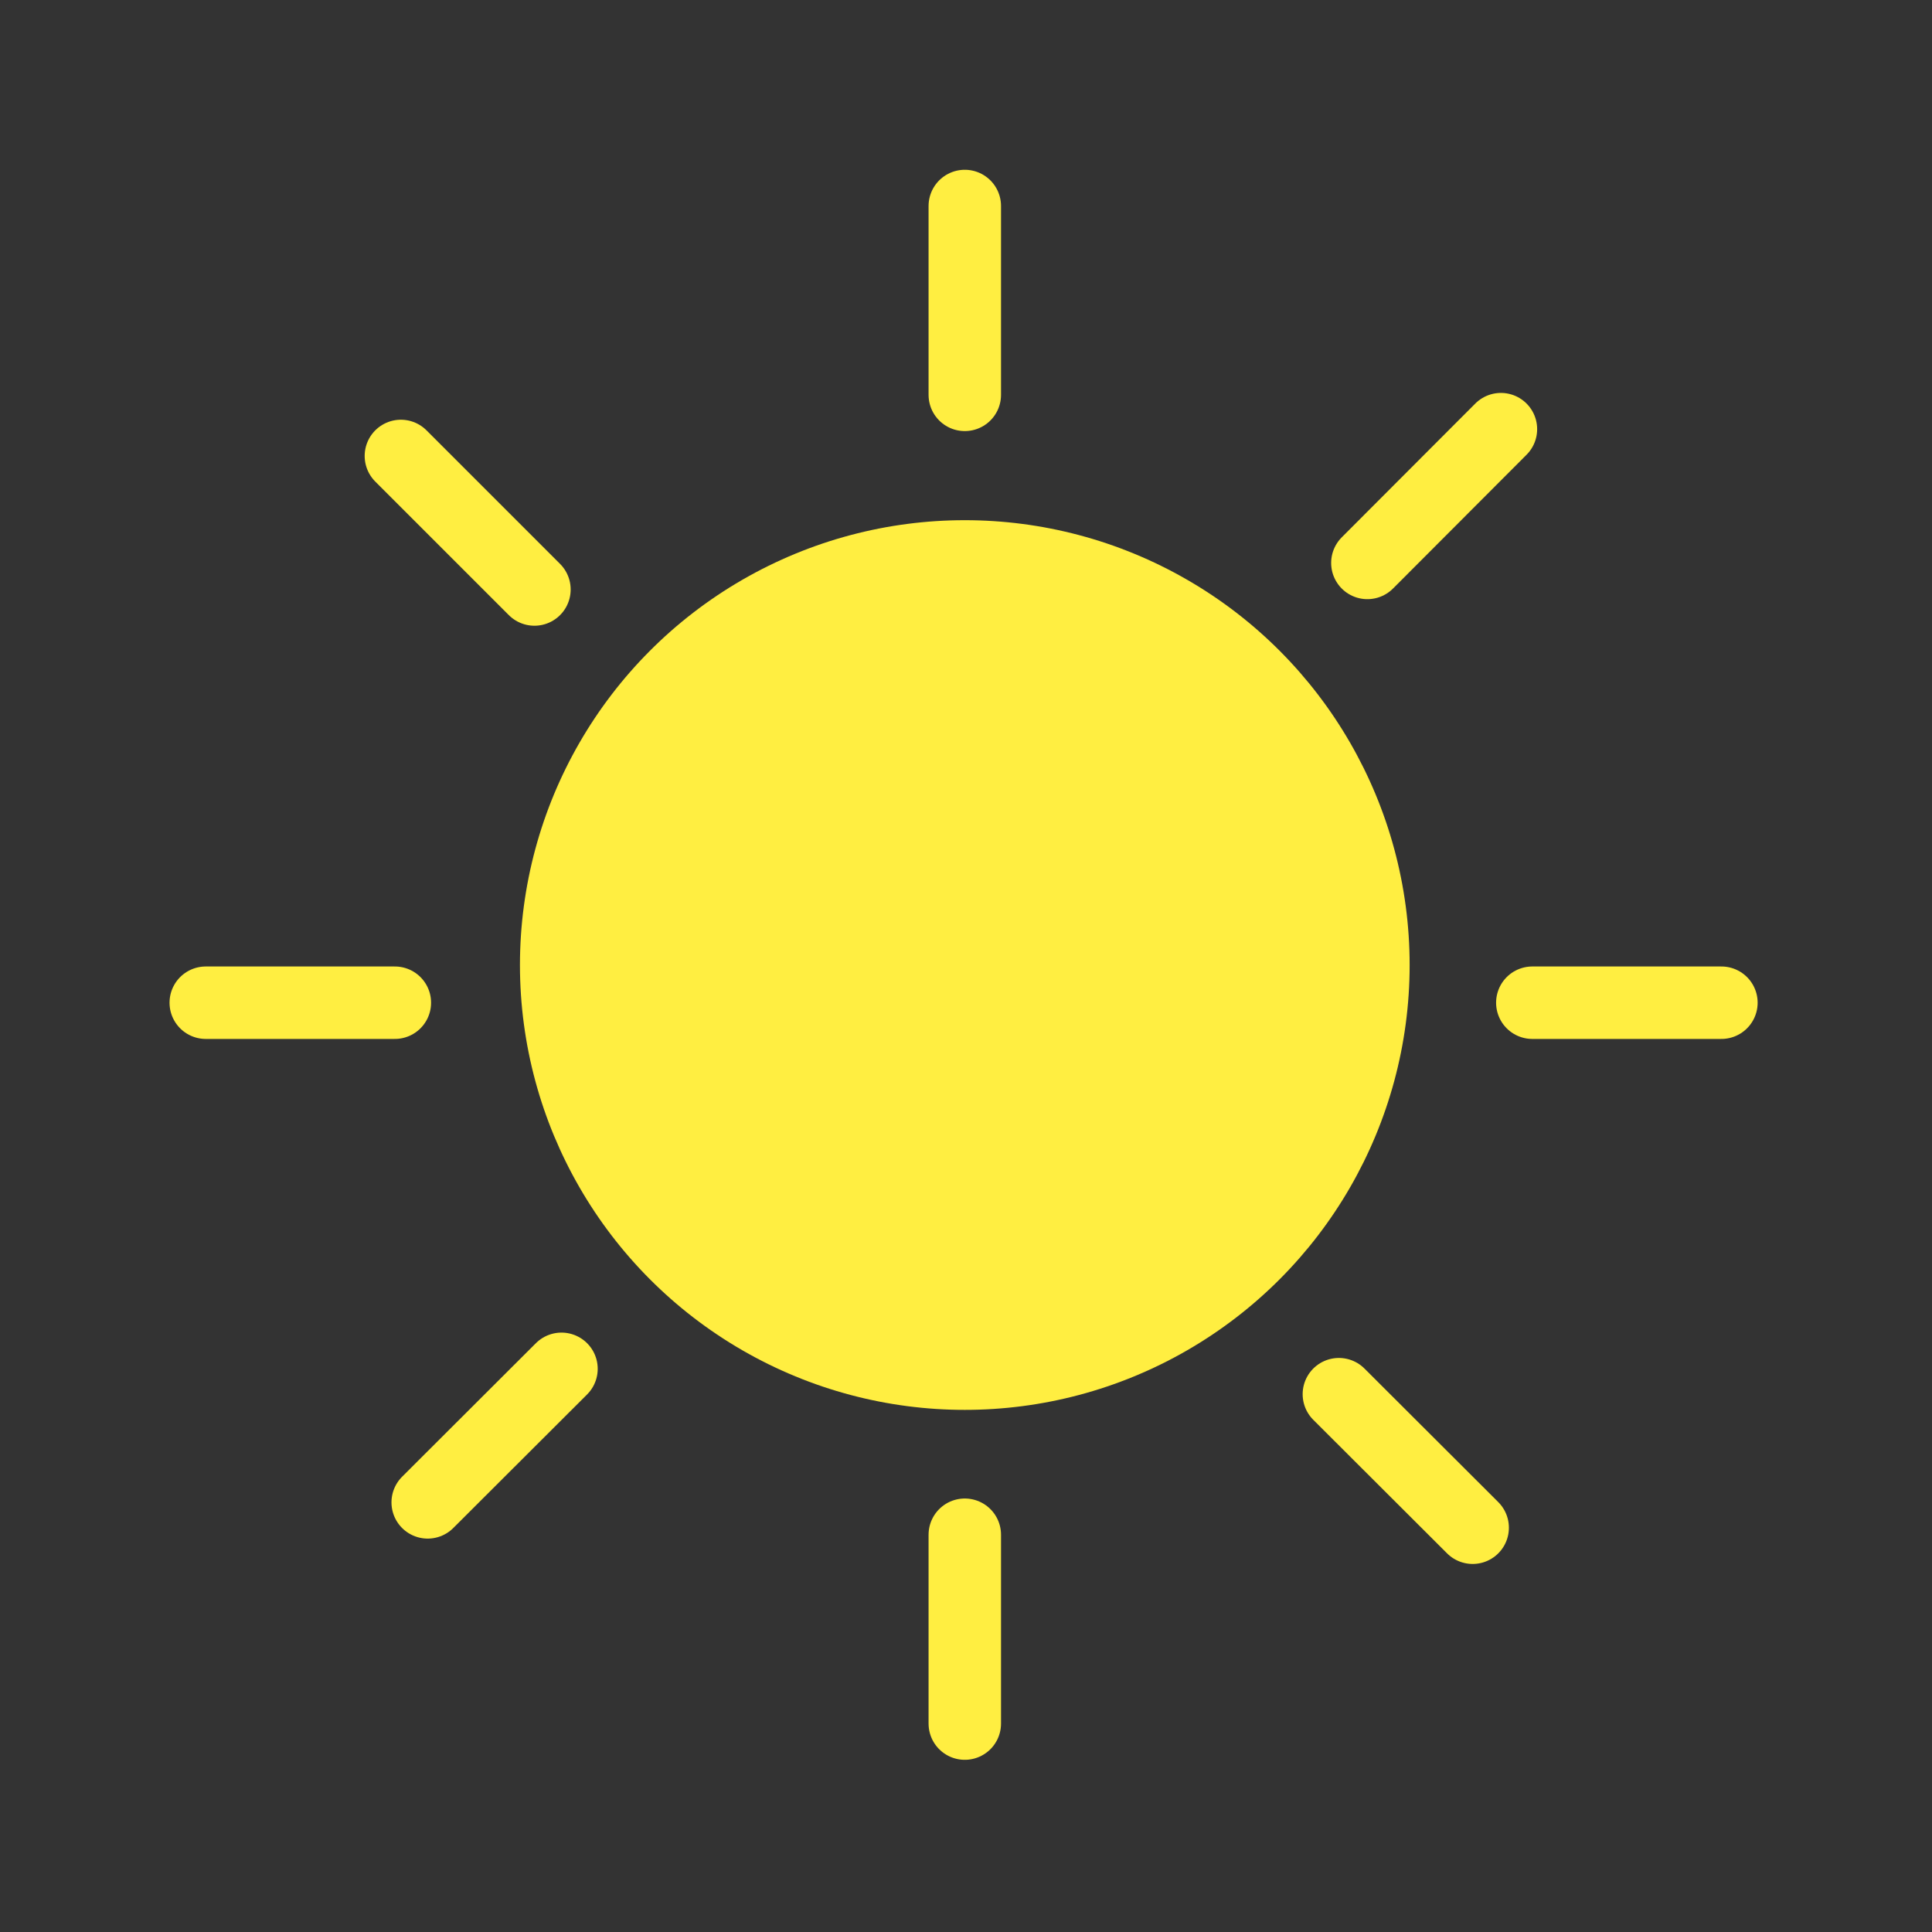 <?xml version="1.0" encoding="utf-8"?>
<!-- Generator: Adobe Illustrator 25.2.0, SVG Export Plug-In . SVG Version: 6.00 Build 0)  -->
<svg version="1.1" id="레이어_1" xmlns="http://www.w3.org/2000/svg" xmlns:xlink="http://www.w3.org/1999/xlink" x="0px"
	 y="0px" viewBox="0 0 800 800" style="enable-background:new 0 0 800 800;" xml:space="preserve">
<rect x="0" y="0" width="800" height="800" fill="#333333" stroke="none"/>
<style type="text/css">
	.st0{fill:#FFEE41;}
	.st1{fill:none;stroke:#FFEE41;stroke-width:30;stroke-linecap:round;stroke-linejoin:round;stroke-miterlimit:10;}
</style>
<circle class="st0" cx="399.5" cy="399.6" r="184.2"/>
<line class="st1" x1="399.5" y1="163.5" x2="399.5" y2="85.3"/>
<line class="st1" x1="399.5" y1="713.7" x2="399.5" y2="635.5"/>
<line class="st1" x1="634.5" y1="415.2" x2="712.8" y2="415.2"/>
<line class="st1" x1="85.2" y1="415.2" x2="163.5" y2="415.2"/>
<line class="st1" x1="566.2" y1="233.1" x2="621.5" y2="177.7"/>
<line class="st1" x1="177.1" y1="622.1" x2="232.5" y2="566.8"/>
<line class="st1" x1="554.4" y1="577.3" x2="609.8" y2="632.6"/>
<line class="st1" x1="166" y1="188.8" x2="221.3" y2="244.1"/>
</svg>
